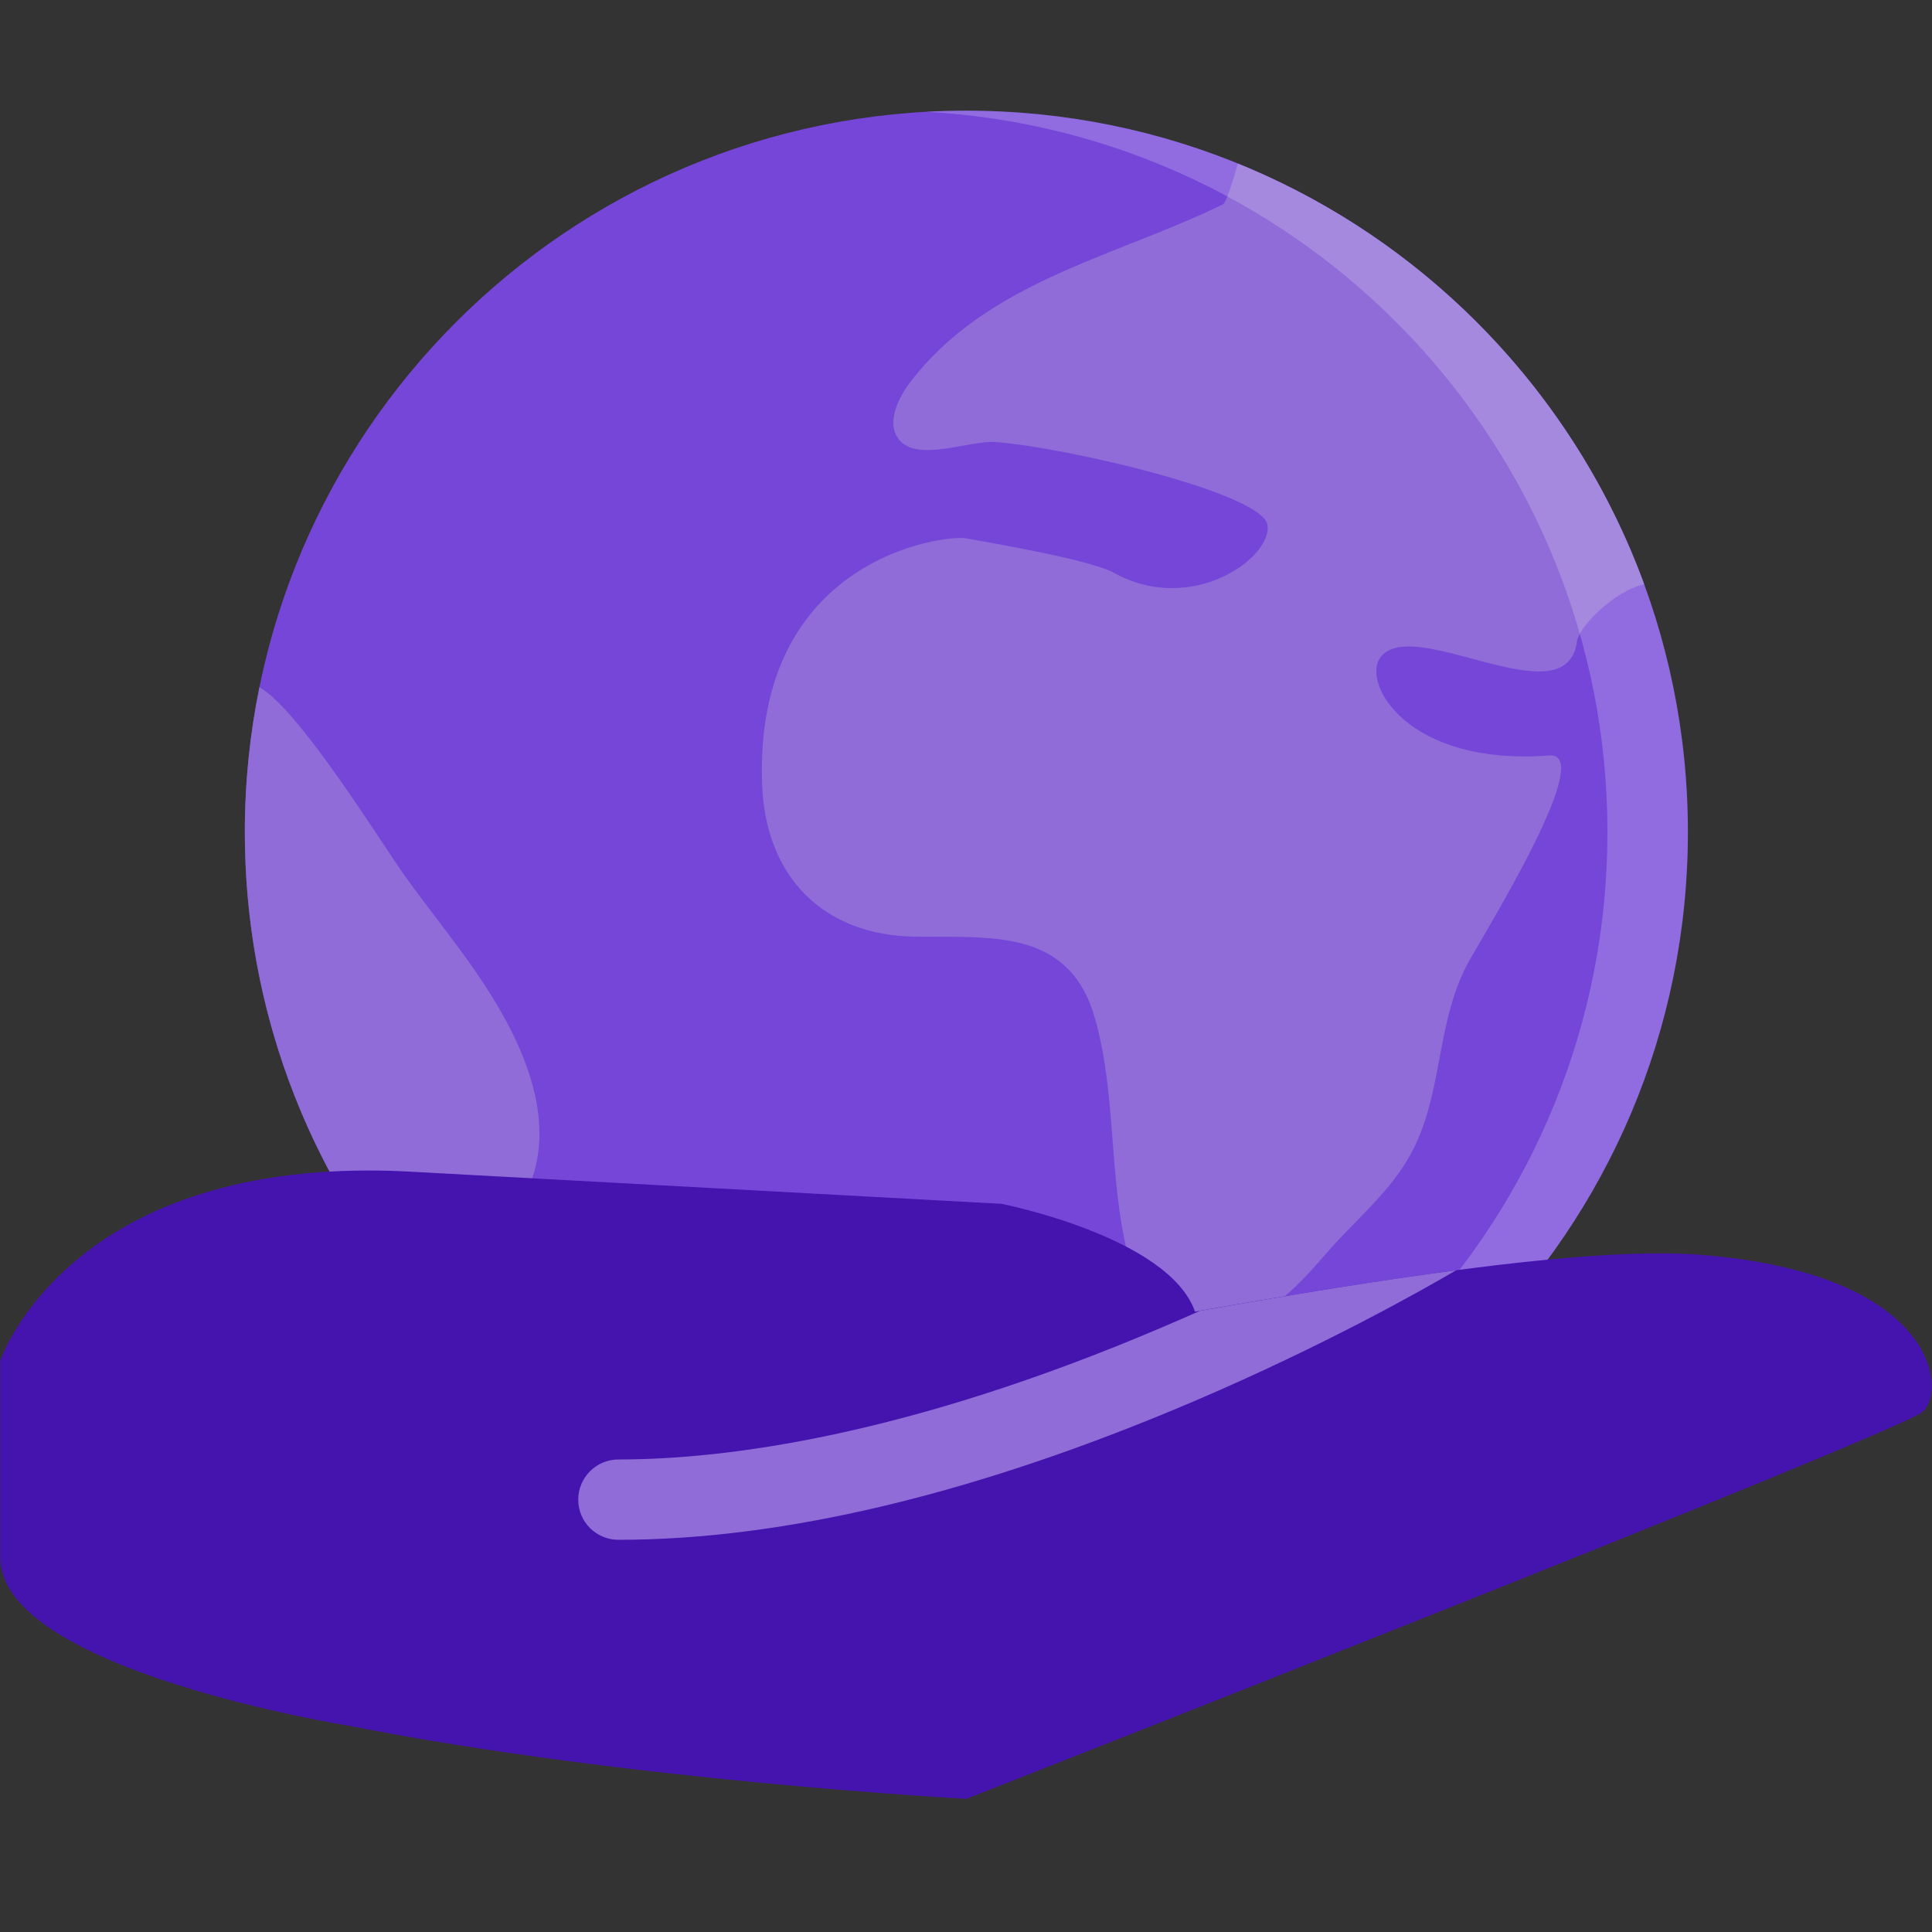 <?xml version="1.0" encoding="UTF-8"?>
<svg width="70px" height="70px" viewBox="0 0 70 70" version="1.1" xmlns="http://www.w3.org/2000/svg" xmlns:xlink="http://www.w3.org/1999/xlink">
    <rect x="0" y="0" width="70" height="70" fill="#333333" stroke="none"/>
    <!-- Generator: Sketch 49 (51002) - http://www.bohemiancoding.com/sketch -->
    <title>Community-2</title>
    <desc>Created with Sketch.</desc>
    <defs></defs>
    <g id="Community-2" stroke="none" stroke-width="1" fill="none" fill-rule="evenodd">
        <g id="Group-3" transform="translate(0, 4)" fill-rule="nonzero">
            <path d="M61.155,26.151 C61.155,40.59 49.45,52.291 35.014,52.291 C20.576,52.291 8.871,40.59 8.871,26.151 C8.871,11.712 20.576,0.01 35.014,0.01 C49.451,0.01 61.155,11.712 61.155,26.151 Z" id="Shape" fill="#7546D8"></path>
            <path d="M56.132,23.372 C50.982,23.763 49.333,20.747 50.01,19.824 C51.185,18.229 56.768,22.108 57.137,19.233 C57.202,18.729 58.462,17.417 59.573,17.17 C57.039,10.245 51.659,4.694 44.852,1.926 C44.624,2.708 44.418,3.353 44.305,3.408 C40.38,5.316 35.745,6.202 32.962,9.869 C32.571,10.384 32.054,11.356 32.611,11.971 C33.304,12.733 35.149,11.95 36.059,12.016 C38.577,12.197 45.687,13.853 45.918,15.004 C46.149,16.155 43.22,18.334 40.358,16.753 C39.515,16.29 36.148,15.711 35.006,15.506 C34.207,15.361 27.304,16.228 27.613,24.432 C27.737,27.757 29.818,29.899 33.173,29.938 C35.956,29.97 38.773,29.643 39.685,32.94 C40.458,35.729 40.164,38.621 40.851,41.398 C41.129,42.517 41.719,44.089 43.137,44.209 C45.283,44.392 46.727,42.953 48.017,41.454 C49.047,40.257 50.347,39.219 51.112,37.818 C52.327,35.597 51.994,32.953 53.28,30.726 C54.316,28.932 57.757,23.248 56.132,23.372 Z" id="Shape" fill="#8F6CD7"></path>
            <path d="M17.261,31.243 C16.443,30.053 15.505,28.902 14.664,27.729 C13.88,26.636 10.817,21.665 9.399,20.903 C9.053,22.599 8.871,24.352 8.871,26.151 C8.871,32.514 11.146,38.343 14.924,42.876 C15.02,42.995 17.293,41.308 17.492,41.137 C18.331,40.424 19.034,39.556 19.348,38.484 C20.08,35.994 18.639,33.247 17.261,31.243 Z" id="Shape" fill="#8F6CD7"></path>
            <g id="Group" opacity="0.2" transform="translate(33.428, 0)" fill="#FFFFFF">
                <path d="M1.587,0.01 C1.098,0.01 0.611,0.023 0.128,0.05 C13.887,0.806 24.812,12.204 24.812,26.151 C24.812,40.099 13.887,51.496 0.128,52.252 C0.611,52.278 1.098,52.291 1.587,52.291 C16.023,52.291 27.728,40.59 27.728,26.151 C27.728,11.712 16.023,0.01 1.587,0.01 Z" id="Shape"></path>
            </g>
            <path d="M61.639,41.466 C61.182,41.428 60.678,41.411 60.129,41.411 C56.541,41.411 50.952,42.175 43.298,43.523 C42.344,40.809 36.291,39.618 36.291,39.618 C36.291,39.618 23.23,38.909 14.893,38.453 C14.361,38.423 13.846,38.41 13.351,38.41 C2.306,38.41 0.01,45.299 0.01,45.299 L0.01,52.435 C0.014,56.523 12.633,58.525 12.676,58.534 C22.698,60.514 35.018,61.175 35.018,61.175 C35.018,61.175 68.778,47.923 69.664,47.151 C70.548,46.374 70.162,42.149 61.639,41.466 Z" id="Shape" fill="#4513AE"></path>
            <path d="M52.757,42.025 C50.104,42.375 47.014,42.87 43.48,43.493 C43.027,43.694 42.564,43.899 42.087,44.099 C32.823,48.047 26.271,48.879 22.408,48.879 C21.603,48.879 20.95,49.532 20.95,50.335 C20.95,51.141 21.603,51.79 22.408,51.79 C28.437,51.79 35.458,50.1 43.277,46.763 C48.007,44.74 51.535,42.742 52.757,42.025 Z" id="Shape" fill="#8F6CD7"></path>
        </g>
    </g>
</svg>